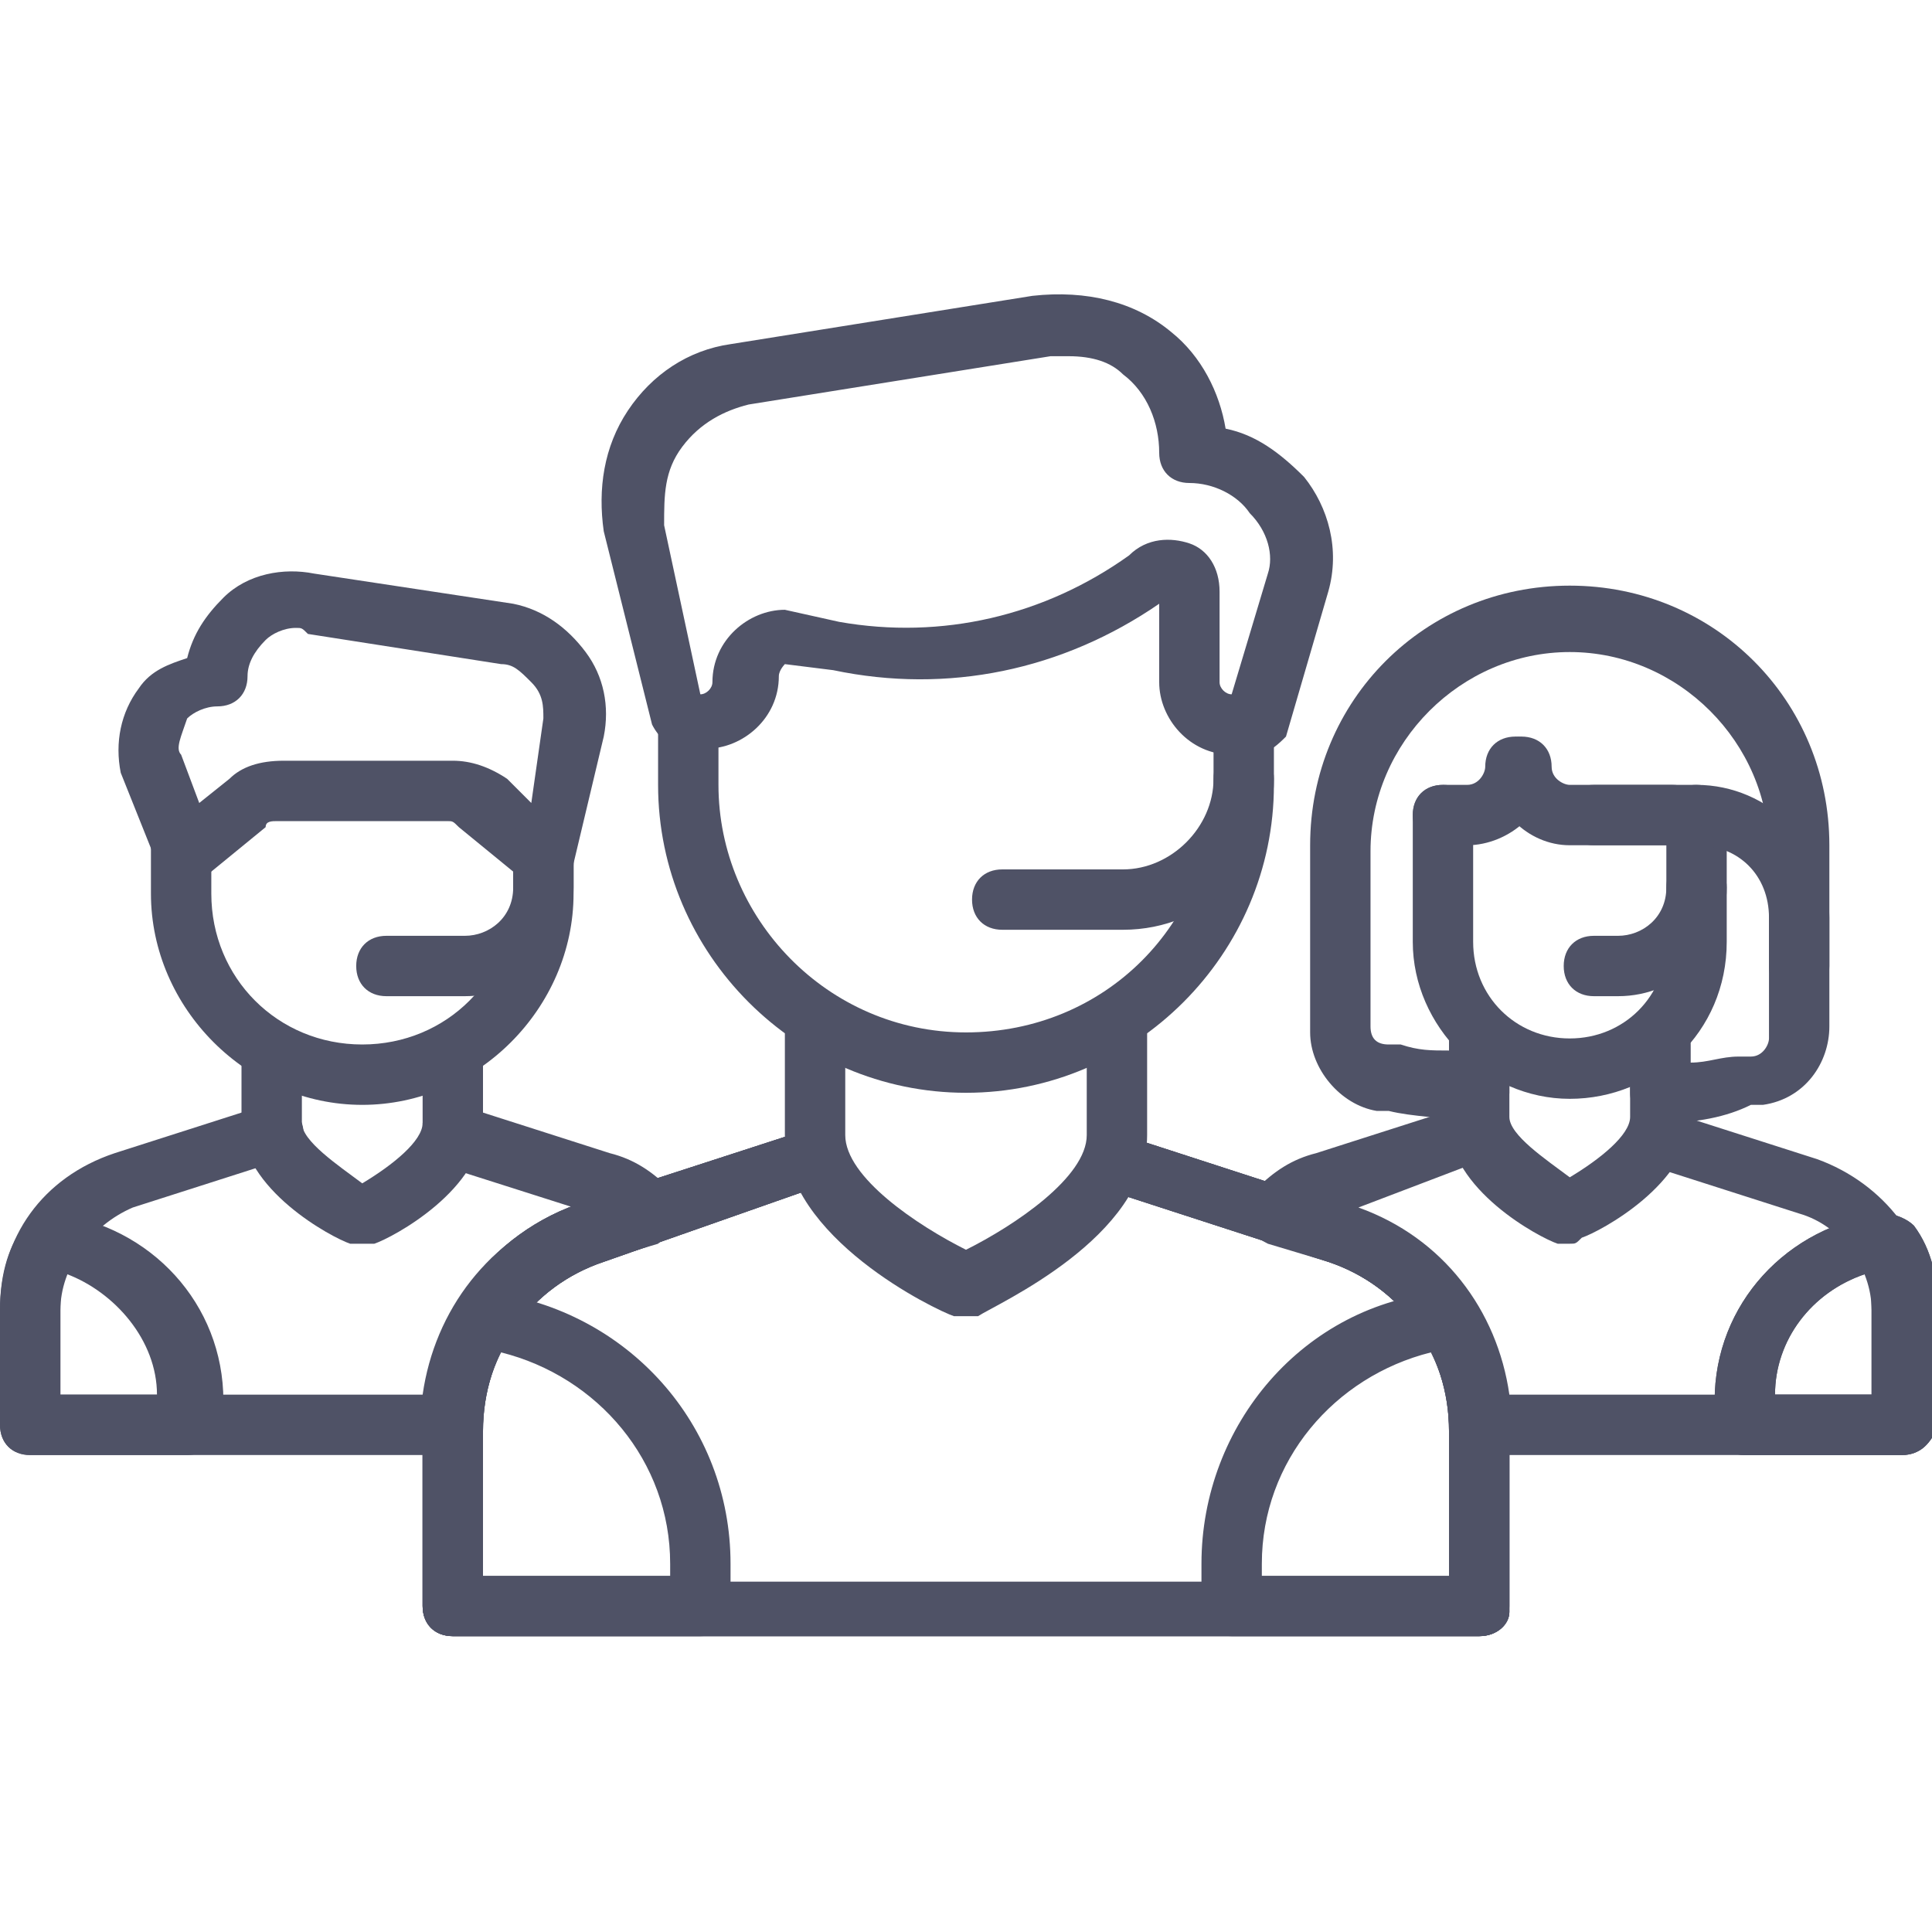 <svg xmlns="http://www.w3.org/2000/svg" viewBox="0 0 32 32"><path fill="#4f5266" d="M20.8 12.5h-.4c-.7 0-1.2-.6-1.2-1.2V10c-1.6 1.1-3.5 1.5-5.4 1.1L13 11s-.1.1-.1.2c0 .7-.6 1.2-1.2 1.2h-.4c-.2 0-.4-.2-.5-.4L10 8.8c-.1-.7 0-1.4.4-2 .4-.6 1-1 1.7-1.1l5-.8c.9-.1 1.7.1 2.3.6.5.4.8 1 .9 1.6.5.1.9.4 1.3.8.4.5.6 1.2.4 1.9l-.7 2.4c-.1.1-.3.3-.5.3zm-3.1-6.6h-.3l-5 .8c-.4.1-.8.3-1.1.7-.3.4-.3.8-.3 1.3l.6 2.8c.1 0 .2-.1.2-.2 0-.7.6-1.2 1.2-1.2l.9.2c1.7.3 3.4-.1 4.8-1.1.3-.3.7-.3 1-.2.3.1.5.4.5.8v1.5c0 .1.1.2.2.2l.6-2c.1-.3 0-.7-.3-1-.2-.3-.6-.5-1-.5-.3 0-.5-.2-.5-.5 0-.5-.2-1-.6-1.3-.2-.2-.5-.3-.9-.3zM6 20.6h-.2c-.3-.1-1.8-.9-1.8-2v-1.1c0-.3.2-.5.5-.5s.5.2.5.5v1.1c0 .3.6.7 1 1 .5-.3 1-.7 1-1v-1.1c0-.3.3-.5.5-.5s.5.2.5.5v1.1c0 1.1-1.5 1.9-1.8 2H6z"/><path fill="#4f5266" d="M6 18.3c-1.9 0-3.5-1.6-3.5-3.5V14c0-.3.2-.5.5-.5s.5.2.5.5v.8c0 1.4 1.1 2.5 2.5 2.5s2.5-1.1 2.5-2.5V14c0-.3.2-.5.5-.5s.5.2.5.5v.8c0 1.9-1.6 3.5-3.5 3.5z"/><path fill="#4f5266" d="M3 14.6h-.1c-.2 0-.3-.2-.3-.3L2 12.8c-.1-.5 0-1 .3-1.4.2-.3.5-.4.8-.5.1-.4.3-.7.6-1 .4-.4 1-.5 1.5-.4l3.3.5c.5.1.9.4 1.2.8.3.4.4.9.3 1.4l-.5 2.1c0 .2-.2.3-.3.4-.2.1-.3 0-.5-.1l-1.1-.9c-.1-.1-.1-.1-.2-.1H4.6c-.1 0-.2 0-.2.1l-1.1.9H3zm1.9-4.2c-.2 0-.4.1-.5.2-.2.2-.3.4-.3.6 0 .3-.2.5-.5.5-.2 0-.4.1-.5.2-.1.3-.2.5-.1.6l.3.8.5-.4c.2-.2.5-.3.9-.3h2.8c.3 0 .6.1.9.3l.4.4.2-1.4c0-.2 0-.4-.2-.6s-.3-.3-.5-.3l-3.2-.5c-.1-.1-.1-.1-.2-.1zM3.1 24.1H.5c-.3 0-.5-.2-.5-.5v-1.9c0-.5.1-1 .4-1.4.1-.2.3-.3.5-.2 1.6.2 2.8 1.5 2.8 3.1v.4c-.1.3-.3.5-.6.5zm-2.1-1h1.6c0-.9-.7-1.7-1.5-2-.1.2-.1.4-.1.6v1.4z"/><path fill="#4f5266" d="M7.7 16.5H6.4c-.3 0-.5-.2-.5-.5s.2-.5.5-.5h1.3c.4 0 .8-.3.8-.8v-.8c0-.3.2-.5.5-.5s.5.2.5.5v.8c0 1-.8 1.8-1.8 1.8zM16 21.8h-.2c-.3-.1-2.8-1.3-2.8-3V17c0-.3.2-.5.5-.5s.5.2.5.5v1.8c0 .7 1.2 1.5 2 1.9.8-.4 2-1.2 2-1.9V17c0-.3.2-.5.5-.5s.5.2.5.5v1.8c0 1.7-2.5 2.8-2.8 3H16z"/><path fill="#4f5266" d="M16 18.1c-2.8 0-5.1-2.3-5.1-5.1v-1c0-.3.2-.5.5-.5s.5.2.5.5v1c0 2.2 1.8 4.1 4.1 4.1s4.1-1.8 4.1-4.1v-1c0-.3.2-.5.5-.5s.5.2.5.5v1c0 2.8-2.3 5.1-5.1 5.1zM24.5 27.1h-17c-.3 0-.5-.2-.5-.5v-3c0-1.7 1.1-3.2 2.7-3.7l3.7-1.2c.3-.1.5.1.6.3.1.3-.1.5-.3.6L10 20.9c-1.2.4-2 1.5-2 2.8v2.5h16v-2.5c0-1.3-.8-2.4-2-2.8l-3.7-1.2c-.3-.1-.4-.4-.3-.6.1-.3.4-.4.6-.3l3.7 1.2c1.6.5 2.7 2 2.7 3.7v3c0 .2-.2.4-.5.4z"/><path fill="#4f5266" d="M24.5 27.1h-17c-.3 0-.5-.2-.5-.5v-3c0-1.7 1.1-3.2 2.7-3.7l3.7-1.2c.3-.1.5.1.6.3.1.3-.1.5-.3.6L10 20.9c-1.2.4-2 1.5-2 2.8v2.5h16v-2.5c0-1.3-.8-2.4-2-2.8l-3.7-1.2c-.3-.1-.4-.4-.3-.6.1-.3.4-.4.6-.3l3.7 1.2c1.6.5 2.7 2 2.7 3.7v3c0 .2-.2.4-.5.4z"/><path fill="#4f5266" d="M24.5 27.1h-17c-.3 0-.5-.2-.5-.5v-3c0-1.7 1.1-3.2 2.7-3.7l3.7-1.2c.3-.1.5.1.6.3.1.3-.1.5-.3.6L10 20.9c-1.2.4-2 1.5-2 2.8v2.5h16v-2.5c0-1.3-.8-2.4-2-2.8l-3.7-1.2c-.3-.1-.4-.4-.3-.6.1-.3.4-.4.6-.3l3.7 1.2c1.6.5 2.7 2 2.7 3.7v3c0 .2-.2.4-.5.4z"/><path fill="#4f5266" d="M7.5 24.1h-7c-.3 0-.5-.2-.5-.5v-1.9c0-1.2.7-2.2 1.9-2.6l2.5-.8c.3-.1.5.1.6.3.1.3-.1.5-.3.6l-2.5.8c-.7.3-1.2 1-1.2 1.7v1.4h6c.2-1.4 1.1-2.6 2.5-3.1l-2.2-.7c-.2-.1-.3-.4-.3-.7.1-.3.4-.4.6-.3l2.5.8c.4.1.7.3 1 .6.1.1.2.3.1.5 0 .2-.2.3-.3.4l-1 .3c-1.2.4-2 1.5-2 2.7.1.3-.1.5-.4.5zM24.5 27.1h-4.1c-.3 0-.5-.2-.5-.5v-.7c0-2.3 1.7-4.3 4-4.5.2 0 .4.1.5.2.4.6.6 1.3.6 2v3c0 .3-.2.5-.5.5zm-3.6-1H24v-2.5c0-.4-.1-.8-.3-1.2-1.6.4-2.8 1.8-2.8 3.5v.2z"/><path fill="#4f5266" d="M11.6 27.1H7.5c-.3 0-.5-.2-.5-.5v-3c0-.7.2-1.4.6-2 .1-.2.3-.3.5-.2 2.3.3 4 2.2 4 4.5v.7c0 .3-.2.5-.5.5zm-3.6-1h3.1v-.2c0-1.7-1.2-3.1-2.8-3.5-.2.4-.3.8-.3 1.2v2.5zM18.6 15.4h-2c-.3 0-.5-.2-.5-.5s.2-.5.5-.5h2c.8 0 1.5-.7 1.5-1.5 0-.3.2-.5.5-.5s.5.2.5.5c0 1.4-1.1 2.5-2.5 2.5zM31.5 24.1h-2.6c-.3 0-.5-.2-.5-.5v-.4c0-1.6 1.2-2.9 2.8-3.1.2 0 .4.1.5.2.3.4.4.9.4 1.4v1.9c-.1.3-.3.5-.6.5zm-2.1-1H31v-1.4c0-.2 0-.4-.1-.6-.9.3-1.5 1.1-1.5 2zM26 20.6h-.2c-.3-.1-1.8-.9-1.8-2v-1.2c0-.3.2-.5.5-.5s.5.1.5.4v1.2c0 .3.6.7 1 1 .5-.3 1-.7 1-1v-1.2c0-.3.2-.5.5-.5s.5.2.5.5v1.2c0 1.1-1.5 1.9-1.8 2-.1.1-.1.1-.2.1z"/><path fill="#4f5266" d="M26 18.2c-1.4 0-2.6-1.2-2.6-2.6v-2.1c0-.3.2-.5.5-.5s.5.2.5.5v2.1c0 .9.7 1.6 1.6 1.6s1.6-.7 1.6-1.6v-2.1c0-.3.2-.5.5-.5s.5.2.5.5v2.1c0 1.5-1.2 2.6-2.6 2.6zM31.5 24.1h-2.6c-.3 0-.5-.2-.5-.5v-.4c0-1.6 1.2-2.9 2.8-3.1.2 0 .4.1.5.2.3.4.4.9.4 1.4v1.9c-.1.3-.3.5-.6.5zm-2.1-1H31v-1.4c0-.2 0-.4-.1-.6-.9.3-1.5 1.1-1.5 2z"/><path fill="#4f5266" d="M24.3 14h-.4c-.3 0-.5-.2-.5-.5s.2-.5.5-.5h.4c.2 0 .3-.2.3-.3 0-.3.2-.5.5-.5s.5.2.5.5c.1.7-.6 1.3-1.3 1.3zM29.8 16.5c-.3 0-.5-.2-.5-.5v-.8c0-.7-.5-1.2-1.2-1.2h-1.7c-.3 0-.5-.2-.5-.5s.2-.5.5-.5h1.7c1.2 0 2.2 1 2.2 2.2v.8c0 .3-.2.5-.5.5z"/><path fill="#4f5266" d="M27.7 14H26c-.7 0-1.3-.6-1.3-1.3 0-.3.2-.5.5-.5s.5.2.5.5c0 .2.2.3.3.3h1.7c.3 0 .5.2.5.5s-.2.5-.5.5zM26.8 16.5h-.4c-.3 0-.5-.2-.5-.5s.2-.5.5-.5h.4c.4 0 .8-.3.8-.8 0-.3.2-.5.5-.5s.5.2.5.5c0 1-.8 1.8-1.8 1.8z"/><path fill="#4f5266" d="M27.5 18.6c-.1 0-.2 0-.3-.1-.1-.1-.2-.2-.2-.4v-.8c0-.3.2-.5.5-.5s.5.2.5.5v.3c.3 0 .5-.1.8-.1h.2c.2 0 .3-.2.3-.3v-3.1c0-1.8-1.5-3.3-3.3-3.3s-3.3 1.5-3.3 3.3V17c0 .2.1.3.3.3h.2c.3.1.5.1.8.1v-.3c0-.3.2-.5.5-.5s.5.4.5.7v.8c0 .1-.1.3-.2.4-.1.1-.2.1-.4.1-.5-.1-1-.1-1.4-.2h-.2c-.6-.1-1.1-.7-1.1-1.3V14c0-2.4 1.9-4.3 4.3-4.3s4.3 1.9 4.3 4.3v3c0 .6-.4 1.2-1.1 1.3H29c-.4.2-.9.3-1.5.3.1 0 .1 0 0 0z"/><path fill="#4f5266" d="M31.5 24.1h-7c-.3 0-.5-.2-.5-.5 0-1.2-.8-2.3-2-2.7l-1-.3c-.2-.1-.3-.2-.3-.4s0-.4.1-.5c.3-.3.6-.5 1-.6l2.5-.8c.3-.1.5.1.6.3.1.3-.1.5-.3.6l-2.1.8c1.4.5 2.3 1.7 2.5 3.1h6v-1.4c0-.7-.5-1.4-1.2-1.6l-2.5-.8c-.3-.1-.4-.4-.3-.6s.4-.4.6-.3l2.5.8c1.1.4 1.9 1.4 1.9 2.6v1.9c0 .2-.2.4-.5.4z"/></svg>